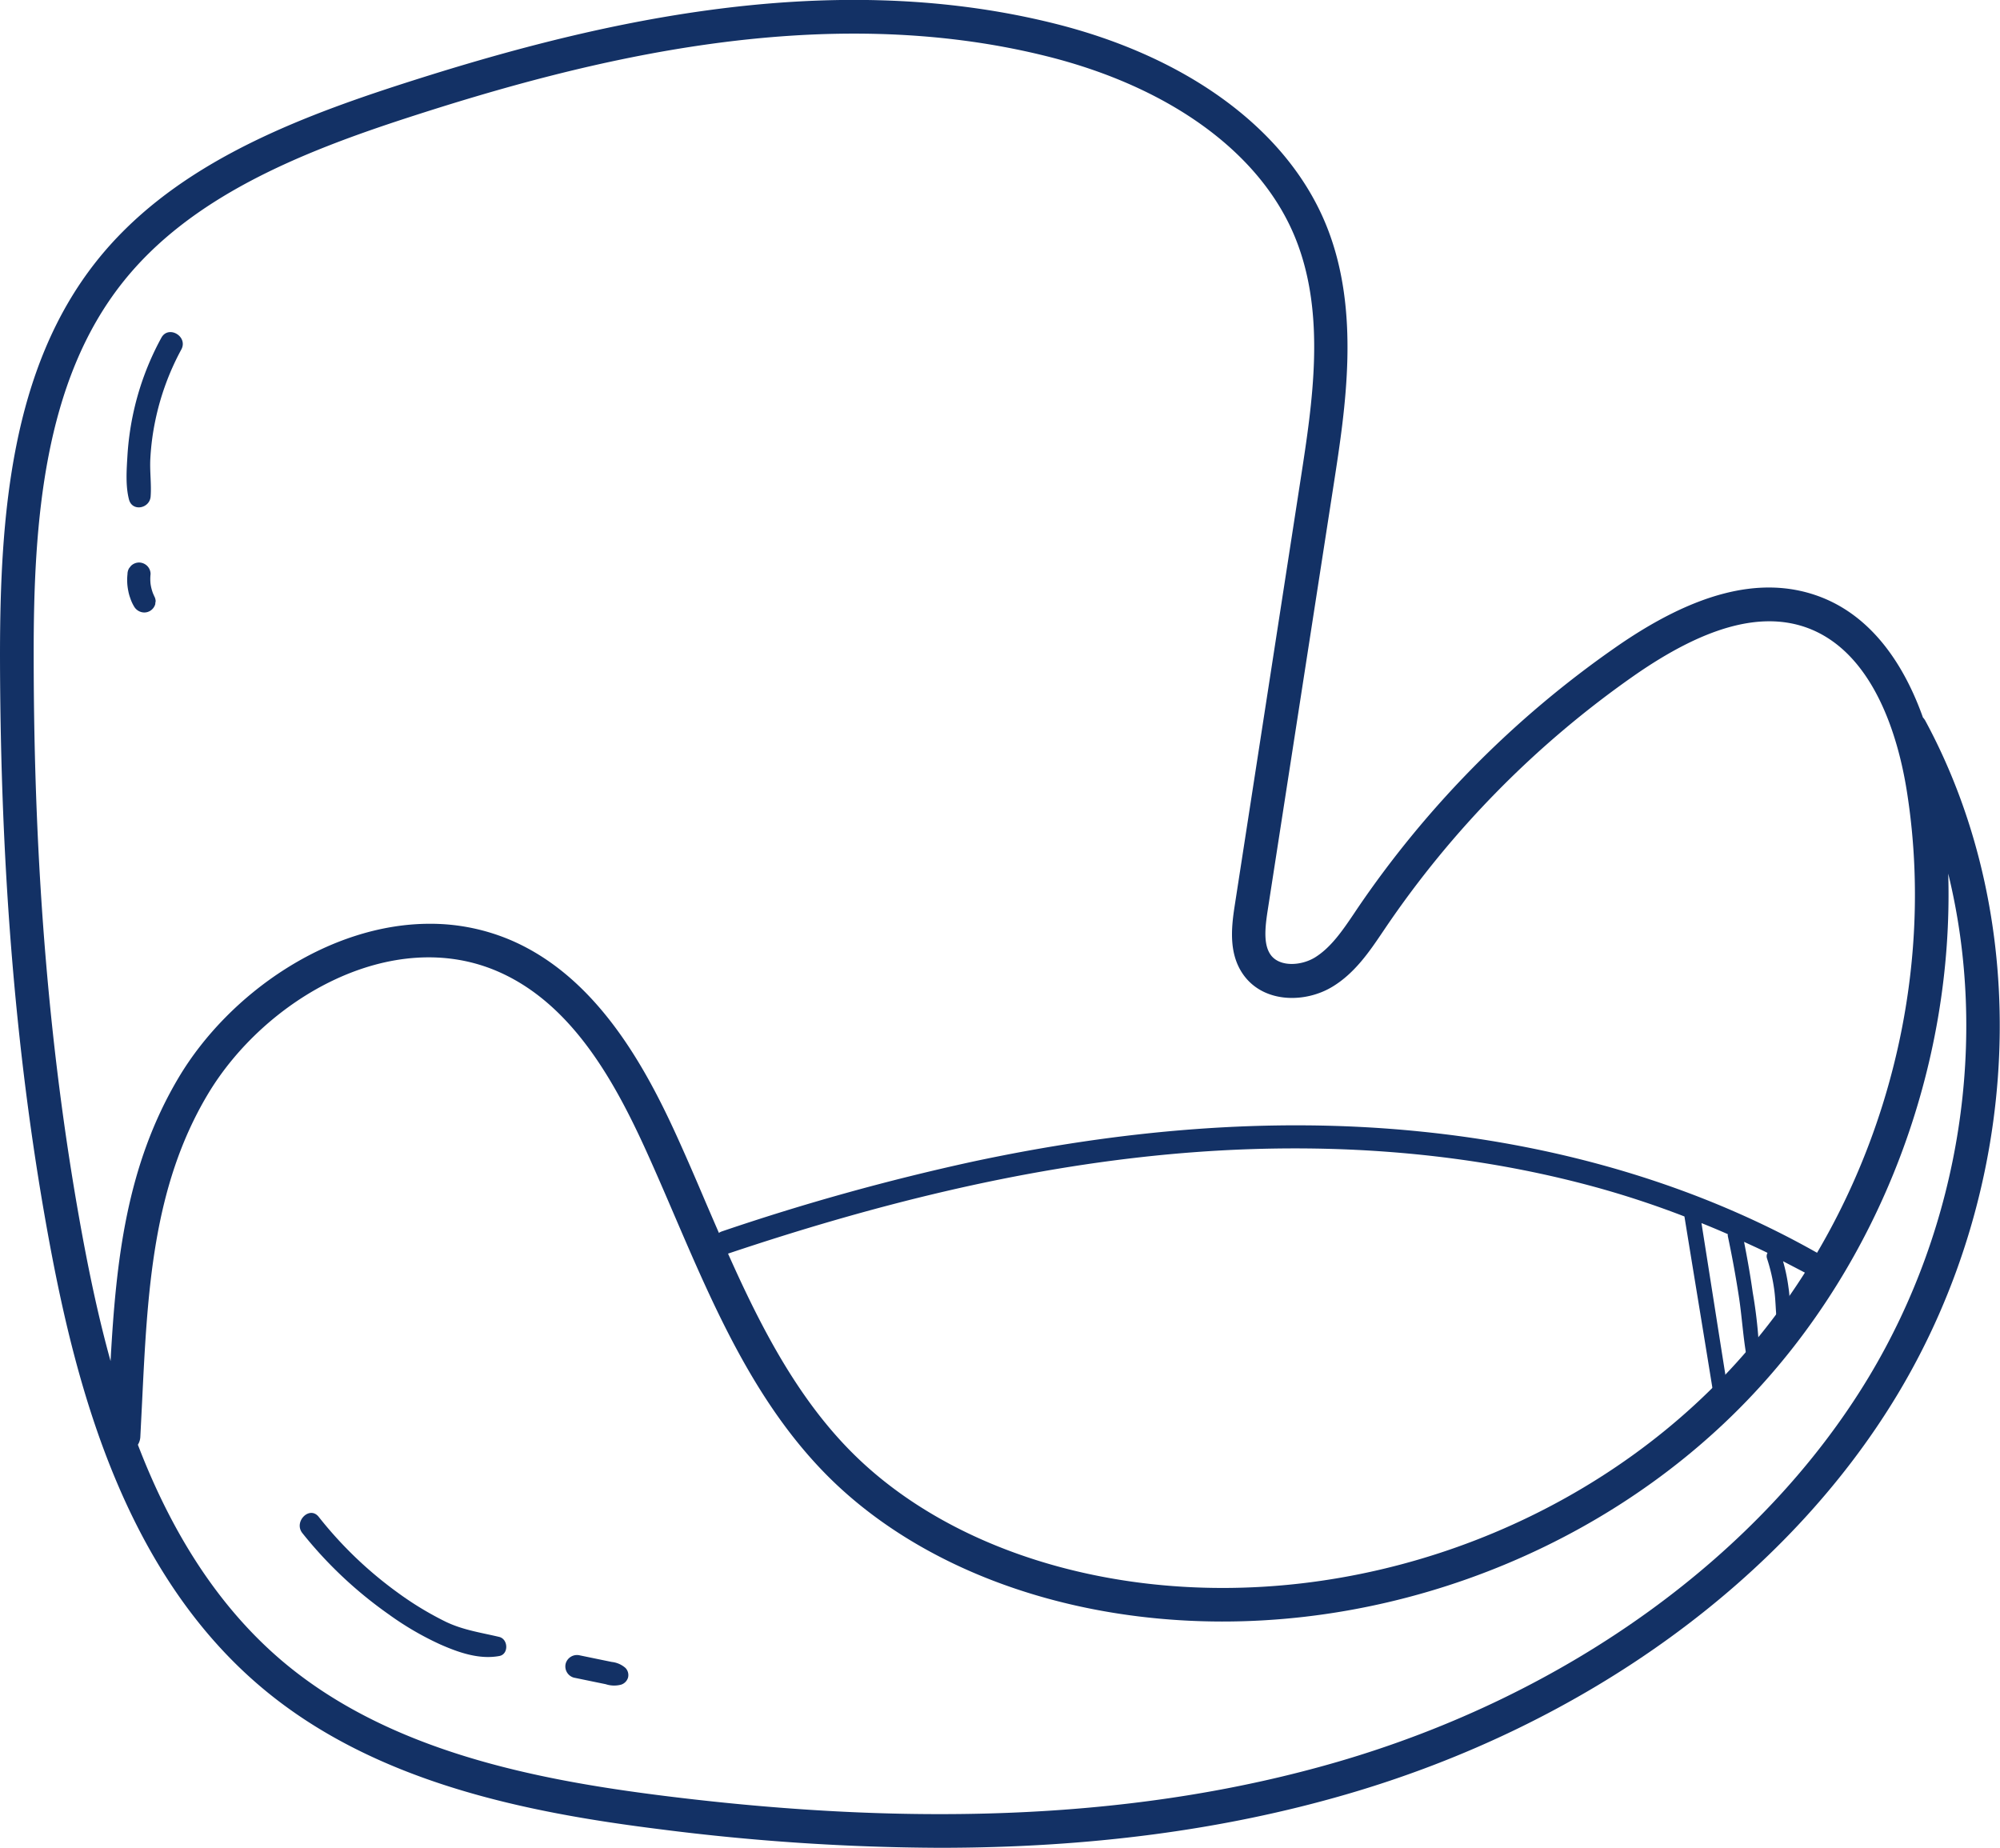 <?xml version="1.0" encoding="UTF-8"?>
<svg data-bbox="0 -0.016 404.811 374.066" viewBox="0 0 404.86 374.05" xmlns="http://www.w3.org/2000/svg" data-type="color">
    <g>
        <g>
            <path d="M32.66 68.38a56.72 56.72 0 0 0-5.8 15.83 57.49 57.49 0 0 0-1.07 8.16c-.17 2.8-.39 6 .32 8.74.66 2.54 4.19 1.83 4.38-.59s-.19-5.08-.06-7.61a50.28 50.28 0 0 1 1-7.73 52.51 52.51 0 0 1 5.28-14.44c1.41-2.64-2.62-5-4.05-2.36z" fill="#133165" data-color="1"/>
            <path d="M31.21 120.67c-.06-.16-.13-.31-.2-.46a8.88 8.88 0 0 1-.53-2 9 9 0 0 1 0-2 2.32 2.32 0 0 0-.68-1.65 2.39 2.39 0 0 0-1.65-.69 2.36 2.36 0 0 0-1.65.69l-.37.47a2.32 2.32 0 0 0-.32 1.18 10.94 10.94 0 0 0 .17 3.47 8.56 8.56 0 0 0 .39 1.4 8.16 8.16 0 0 0 .85 1.82 2.42 2.42 0 0 0 1.38 1 2.29 2.29 0 0 0 1.77-.23 2.35 2.35 0 0 0 1.06-1.37c0-.21.05-.41.08-.61a2.21 2.21 0 0 0-.3-1.02z" fill="#133165" data-color="1"/>
            <path d="M31.2 120.63a2.92 2.92 0 0 1 .14.31z" fill="#133165" data-color="1"/>
            <path d="M31.12 120.43l.08.2a.89.89 0 0 1-.08-.2z" fill="#133165" data-color="1"/>
            <path d="M101.05 331.36c-3.74-.89-7.3-1.38-10.82-3.07a64.89 64.89 0 0 1-9.77-5.93 80.27 80.27 0 0 1-15.94-15.3c-1.86-2.35-5.15 1-3.3 3.3a84.61 84.61 0 0 0 17.41 16.39 61 61 0 0 0 10.47 6.12c3.7 1.63 7.88 3.12 12 2.35 1.9-.37 1.8-3.41-.05-3.86z" fill="#133165" data-color="1"/>
            <path d="M126.61 337.64a5 5 0 0 0-2.76-1.21l-2.1-.43-4.36-.9a2.38 2.38 0 0 0-2.87 1.63 2.36 2.36 0 0 0 1.63 2.87l4.36.9 2.1.43a5.46 5.46 0 0 0 3.1.1 2.15 2.15 0 0 0 1.42-1.42 2.07 2.07 0 0 0-.52-1.97z" fill="#133165" data-color="1"/>
            <path d="M369 254.27c-25-14.4-53.29-22.43-82-25.27-30.12-3-60.57-.16-90.1 6.15a464.94 464.94 0 0 0-50.76 14.12c-2.83 1-1.62 5.46 1.24 4.5 28.93-9.71 58.76-17.27 89.2-20.1 28.77-2.66 58-1.07 86 6.53a188.44 188.44 0 0 1 18.4 6.05c1.91 11.77 3.86 23.54 5.76 35.31.31 1.92 3.22 1.1 2.92-.81-1.76-11.05-3.48-22.11-5.23-33.16 1.79.72 3.57 1.46 5.33 2.24a1.53 1.53 0 0 0 0 .37q1.27 6 2.2 12c.63 4 .86 8.08 1.54 12.07.26 1.51 2.64 1.12 2.63-.36a95.16 95.16 0 0 0-1.32-12.25c-.48-3.44-1.09-6.86-1.76-10.27 1.59.74 3.19 1.45 4.75 2.23a1.4 1.4 0 0 0-.12 1.08 36 36 0 0 1 1.46 6.24c.3 2.08.3 4.17.51 6.25a1.21 1.21 0 0 0 1 1.18 1.19 1.19 0 0 0 1.32-.86 21 21 0 0 0 .08-6.85 36 36 0 0 0-1.11-5.35c1.91 1 3.85 2 5.73 3 2.63 1.49 4.98-2.55 2.33-4.04z" fill="#133165" data-color="1"/>
            <path d="M190.28 374.05a457.24 457.24 0 0 1-56.54-3.74c-27.26-3.4-58.22-9.5-81.12-29-27.25-23.19-37-59.83-42.49-89.15C3.37 215.93.06 176.85 0 132.69 0 104.12 2.3 74.7 19.43 53c14.83-18.77 38.1-28.25 61-35.69 37.07-12 85.7-24.36 133-12.55 27.35 6.82 47.45 21.8 55.15 41.11 6.83 17.12 3.82 36.57 1.4 52.19l-13.36 86.21c-.54 3.49-.93 7.07.71 9.16 1.83 2.31 6 2.09 8.8.42 3.26-2 5.59-5.4 8.05-9.05l.46-.69a204.08 204.08 0 0 1 52.3-53c15.91-11.11 29.24-14.57 40.74-10.58s18 14.64 21.58 24.71a3.28 3.28 0 0 1 .51.71c21.95 40.64 19.72 94.16-5.67 136.35-22.51 37.39-63.19 66.9-111.59 80.94-24.86 7.22-52.07 10.81-82.23 10.81zM27.91 292.46c6.26 16.32 15.33 31.94 29.09 43.67 21.54 18.32 51.29 24.14 77.55 27.42 52.9 6.6 97.41 4.35 136.08-6.86 46.78-13.57 86-42 107.65-77.91 18.73-31.12 24.25-68.66 16.1-101.93 1.16 39-13.67 78.56-40.71 106.65-31.26 32.48-78.48 49.22-123.19 43.71-25.57-3.15-48-13.33-63.18-28.67-14.55-14.72-22.82-34-30.82-52.61-1.85-4.31-3.7-8.61-5.62-12.85-6.48-14.29-15.08-29.78-29.82-36.31-21.6-9.58-47.45 5.4-59 24.79-11.17 18.75-12.19 39.92-13.28 62.33l-.35 6.92a3.36 3.36 0 0 1-.5 1.65zM87 187a41.46 41.46 0 0 1 16.87 3.52c16.92 7.51 26.66 25.18 33.26 39.74 1.94 4.28 3.81 8.62 5.67 13 7.75 18 15.76 36.7 29.4 50.5 14.1 14.26 35.12 23.74 59.18 26.71 42.62 5.23 87.62-10.74 117.41-41.7s44-76.53 37.16-118.94c-1.65-10.2-6.51-28-20.45-32.86-9.3-3.21-20.61 0-34.61 9.73a197.38 197.38 0 0 0-50.55 51.3l-.46.68c-2.64 3.91-5.63 8.34-10.19 11.08-5.34 3.23-13.42 3.34-17.66-2-3.34-4.24-2.83-9.67-2.09-14.42L263.29 97c2.41-15.58 5.15-33.24-1-48.63-6.88-17.24-25.27-30.73-50.46-37C166.2 0 118.77 12.05 82.57 23.81c-21.92 7.12-44.08 16.09-57.8 33.44-15.83 20-18 48.1-17.95 75.43 0 43.74 3.33 82.42 10 118.25 1.46 7.8 3.22 16.15 5.56 24.59 1.12-20.32 3.18-39.58 13.82-57.45C46.39 201 66.66 187 87 187z" fill="#133165" data-color="1"/>
        </g>
    </g>
</svg>
